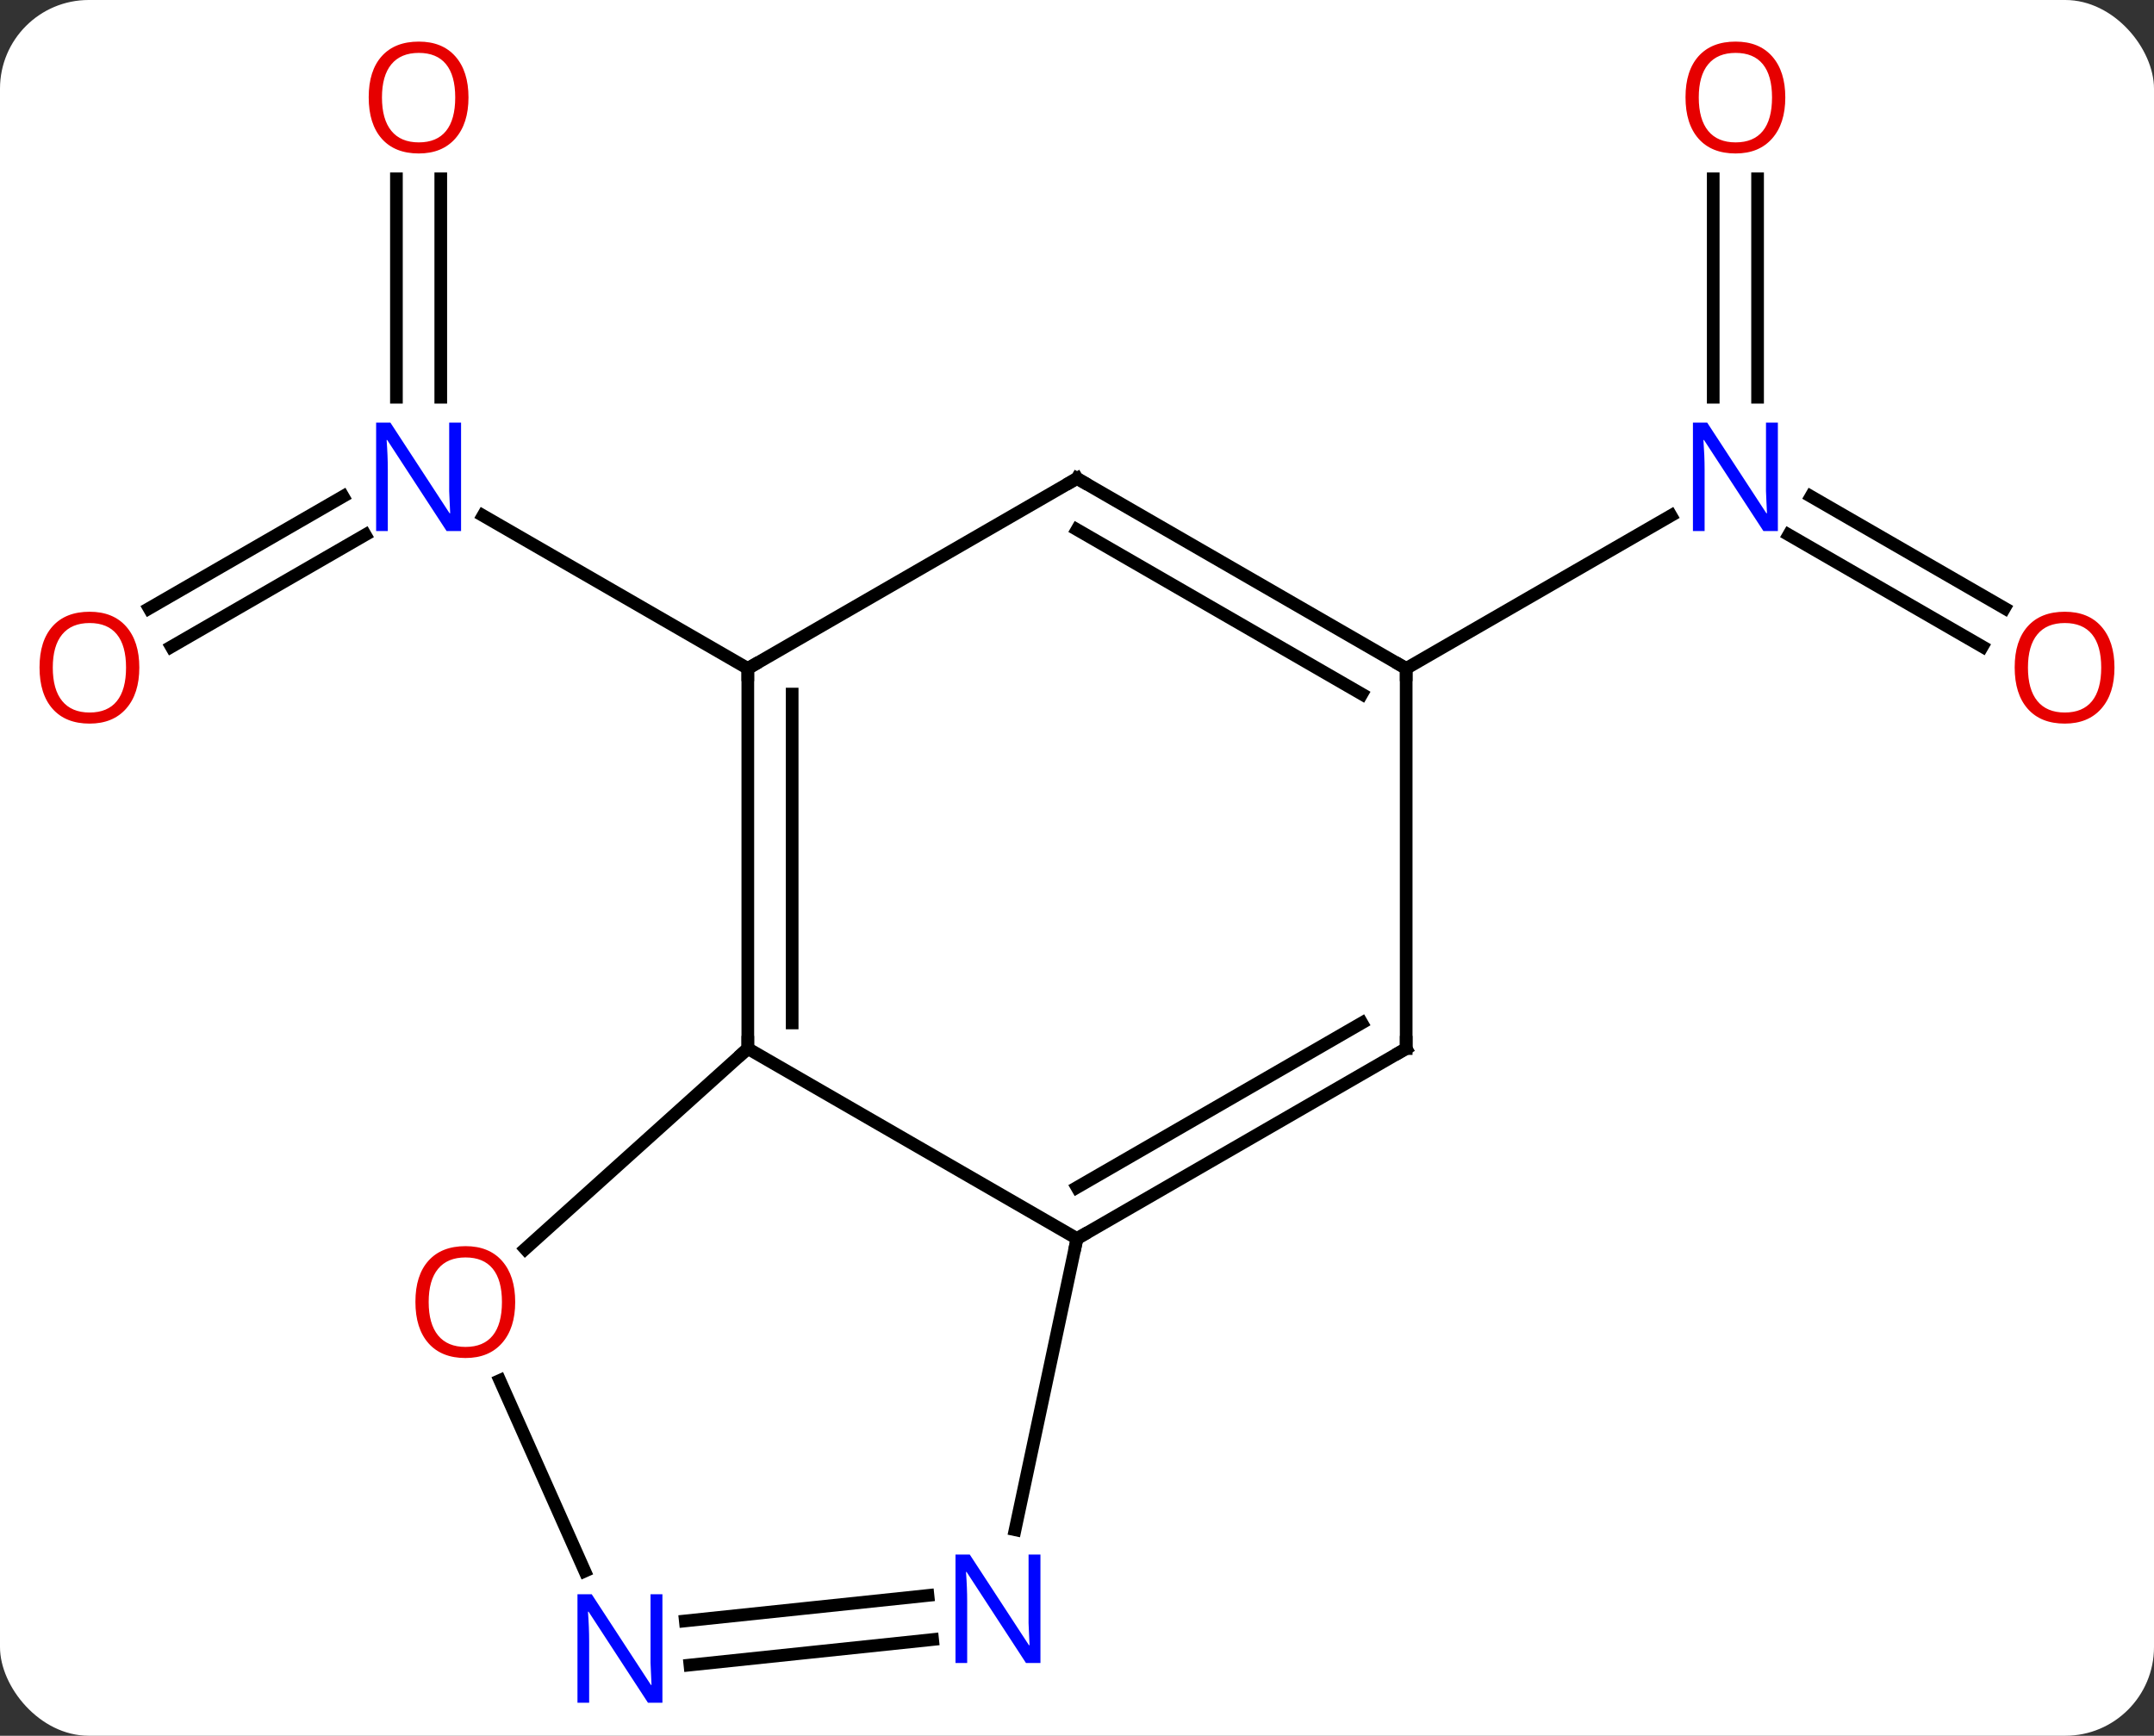 <svg width="170" viewBox="0 0 170 137" style="fill-opacity:1; color-rendering:auto; color-interpolation:auto; text-rendering:auto; stroke:black; stroke-linecap:square; stroke-miterlimit:10; shape-rendering:auto; stroke-opacity:1; fill:black; stroke-dasharray:none; font-weight:normal; stroke-width:1; font-family:'Open Sans'; font-style:normal; stroke-linejoin:miter; font-size:12; stroke-dashoffset:0; image-rendering:auto;" height="137" class="cas-substance-image" xmlns:xlink="http://www.w3.org/1999/xlink" xmlns="http://www.w3.org/2000/svg"><rect x="0" y="0" width="170" height="137" fill="#333333" stroke="none"/><svg class="cas-substance-single-component"><rect y="0" x="0" width="170" stroke="none" ry="7" rx="7" height="137" fill="white" class="cas-substance-group"/><svg y="0" x="0" width="170" viewBox="0 0 170 137" style="fill:black;" height="137" class="cas-substance-single-component-image"><svg><g><g transform="translate(85,69)" style="text-rendering:geometricPrecision; color-rendering:optimizeQuality; color-interpolation:linearRGB; stroke-linecap:butt; image-rendering:optimizeQuality;"><line y2="-20.981" y1="-29.819" x2="-73.231" x1="-57.922" style="fill:none;"/><line y2="-17.95" y1="-26.788" x2="-71.481" x1="-56.172" style="fill:none;"/><line y2="-54.887" y1="-37.645" x2="-50.213" x1="-50.213" style="fill:none;"/><line y2="-54.887" y1="-37.645" x2="-53.713" x1="-53.713" style="fill:none;"/><line y2="-16.239" y1="-28.304" x2="-25.98" x1="-46.879" style="fill:none;"/><line y2="-17.965" y1="-26.788" x2="71.454" x1="56.172" style="fill:none;"/><line y2="-20.996" y1="-29.819" x2="73.204" x1="57.922" style="fill:none;"/><line y2="-54.887" y1="-37.645" x2="53.713" x1="53.713" style="fill:none;"/><line y2="-54.887" y1="-37.645" x2="50.213" x1="50.213" style="fill:none;"/><line y2="-16.239" y1="-28.304" x2="25.98" x1="46.879" style="fill:none;"/><line y2="-16.239" y1="13.761" x2="-25.98" x1="-25.98" style="fill:none;"/><line y2="-14.218" y1="11.74" x2="-22.48" x1="-22.48" style="fill:none;"/><line y2="28.761" y1="13.761" x2="0" x1="-25.98" style="fill:none;"/><line y2="29.575" y1="13.761" x2="-43.545" x1="-25.98" style="fill:none;"/><line y2="-31.239" y1="-16.239" x2="0" x1="-25.98" style="fill:none;"/><line y2="13.761" y1="28.761" x2="25.98" x1="0" style="fill:none;"/><line y2="11.74" y1="24.72" x2="22.48" x1="-0" style="fill:none;"/><line y2="51.742" y1="28.761" x2="-4.885" x1="0" style="fill:none;"/><line y2="55.006" y1="39.953" x2="-38.848" x1="-45.551" style="fill:none;"/><line y2="-16.239" y1="-31.239" x2="25.98" x1="0" style="fill:none;"/><line y2="-14.218" y1="-27.198" x2="22.48" x1="-0" style="fill:none;"/><line y2="-16.239" y1="13.761" x2="25.98" x1="25.98" style="fill:none;"/><line y2="58.937" y1="56.925" x2="-30.914" x1="-11.761" style="fill:none;"/><line y2="62.418" y1="60.406" x2="-30.549" x1="-11.395" style="fill:none;"/></g><g transform="translate(85,69)" style="fill:rgb(0,5,255); text-rendering:geometricPrecision; color-rendering:optimizeQuality; image-rendering:optimizeQuality; font-family:'Open Sans'; stroke:rgb(0,5,255); color-interpolation:linearRGB;"><path style="stroke:none;" d="M-48.611 -27.083 L-49.752 -27.083 L-54.44 -34.27 L-54.486 -34.27 Q-54.393 -33.005 -54.393 -31.958 L-54.393 -27.083 L-55.315 -27.083 L-55.315 -35.645 L-54.19 -35.645 L-49.518 -28.489 L-49.471 -28.489 Q-49.471 -28.645 -49.518 -29.505 Q-49.565 -30.364 -49.549 -30.739 L-49.549 -35.645 L-48.611 -35.645 L-48.611 -27.083 Z"/><path style="fill:rgb(230,0,0); stroke:none;" d="M-74.005 -16.309 Q-74.005 -14.247 -75.045 -13.067 Q-76.084 -11.887 -77.927 -11.887 Q-79.818 -11.887 -80.849 -13.052 Q-81.88 -14.216 -81.88 -16.325 Q-81.88 -18.419 -80.849 -19.567 Q-79.818 -20.716 -77.927 -20.716 Q-76.068 -20.716 -75.037 -19.544 Q-74.005 -18.372 -74.005 -16.309 ZM-80.834 -16.309 Q-80.834 -14.575 -80.091 -13.669 Q-79.349 -12.762 -77.927 -12.762 Q-76.505 -12.762 -75.779 -13.661 Q-75.052 -14.559 -75.052 -16.309 Q-75.052 -18.044 -75.779 -18.934 Q-76.505 -19.825 -77.927 -19.825 Q-79.349 -19.825 -80.091 -18.927 Q-80.834 -18.028 -80.834 -16.309 Z"/><path style="fill:rgb(230,0,0); stroke:none;" d="M-48.026 -61.309 Q-48.026 -59.247 -49.065 -58.067 Q-50.104 -56.887 -51.947 -56.887 Q-53.838 -56.887 -54.869 -58.051 Q-55.901 -59.216 -55.901 -61.325 Q-55.901 -63.419 -54.869 -64.567 Q-53.838 -65.716 -51.947 -65.716 Q-50.088 -65.716 -49.057 -64.544 Q-48.026 -63.372 -48.026 -61.309 ZM-54.854 -61.309 Q-54.854 -59.575 -54.111 -58.669 Q-53.369 -57.762 -51.947 -57.762 Q-50.526 -57.762 -49.799 -58.661 Q-49.072 -59.559 -49.072 -61.309 Q-49.072 -63.044 -49.799 -63.934 Q-50.526 -64.825 -51.947 -64.825 Q-53.369 -64.825 -54.111 -63.926 Q-54.854 -63.028 -54.854 -61.309 Z"/><path style="stroke:none;" d="M55.315 -27.083 L54.174 -27.083 L49.486 -34.27 L49.44 -34.27 Q49.533 -33.005 49.533 -31.958 L49.533 -27.083 L48.611 -27.083 L48.611 -35.645 L49.736 -35.645 L54.408 -28.489 L54.455 -28.489 Q54.455 -28.645 54.408 -29.505 Q54.361 -30.364 54.377 -30.739 L54.377 -35.645 L55.315 -35.645 L55.315 -27.083 Z"/><path style="fill:rgb(230,0,0); stroke:none;" d="M81.88 -16.309 Q81.88 -14.247 80.841 -13.067 Q79.802 -11.887 77.959 -11.887 Q76.068 -11.887 75.037 -13.052 Q74.005 -14.216 74.005 -16.325 Q74.005 -18.419 75.037 -19.567 Q76.068 -20.716 77.959 -20.716 Q79.818 -20.716 80.849 -19.544 Q81.88 -18.372 81.88 -16.309 ZM75.052 -16.309 Q75.052 -14.575 75.795 -13.669 Q76.537 -12.762 77.959 -12.762 Q79.38 -12.762 80.107 -13.661 Q80.834 -14.559 80.834 -16.309 Q80.834 -18.044 80.107 -18.934 Q79.38 -19.825 77.959 -19.825 Q76.537 -19.825 75.795 -18.927 Q75.052 -18.028 75.052 -16.309 Z"/><path style="fill:rgb(230,0,0); stroke:none;" d="M55.901 -61.309 Q55.901 -59.247 54.861 -58.067 Q53.822 -56.887 51.979 -56.887 Q50.088 -56.887 49.057 -58.051 Q48.026 -59.216 48.026 -61.325 Q48.026 -63.419 49.057 -64.567 Q50.088 -65.716 51.979 -65.716 Q53.838 -65.716 54.869 -64.544 Q55.901 -63.372 55.901 -61.309 ZM49.072 -61.309 Q49.072 -59.575 49.815 -58.669 Q50.557 -57.762 51.979 -57.762 Q53.401 -57.762 54.127 -58.661 Q54.854 -59.559 54.854 -61.309 Q54.854 -63.044 54.127 -63.934 Q53.401 -64.825 51.979 -64.825 Q50.557 -64.825 49.815 -63.926 Q49.072 -63.028 49.072 -61.309 Z"/></g><g transform="translate(85,69)" style="stroke-linecap:butt; text-rendering:geometricPrecision; color-rendering:optimizeQuality; image-rendering:optimizeQuality; font-family:'Open Sans'; color-interpolation:linearRGB; stroke-miterlimit:5;"><path style="fill:none;" d="M-25.98 13.261 L-25.98 13.761 L-26.352 14.095"/><path style="fill:none;" d="M-25.98 -15.739 L-25.98 -16.239 L-25.547 -16.489"/><path style="fill:none;" d="M0.433 28.511 L0 28.761 L-0.104 29.25"/><path style="fill:rgb(230,0,0); stroke:none;" d="M-44.339 33.764 Q-44.339 35.826 -45.378 37.006 Q-46.417 38.186 -48.26 38.186 Q-50.151 38.186 -51.182 37.022 Q-52.214 35.857 -52.214 33.748 Q-52.214 31.654 -51.182 30.506 Q-50.151 29.357 -48.26 29.357 Q-46.401 29.357 -45.37 30.529 Q-44.339 31.701 -44.339 33.764 ZM-51.167 33.764 Q-51.167 35.498 -50.424 36.404 Q-49.682 37.311 -48.26 37.311 Q-46.839 37.311 -46.112 36.412 Q-45.385 35.514 -45.385 33.764 Q-45.385 32.029 -46.112 31.139 Q-46.839 30.248 -48.26 30.248 Q-49.682 30.248 -50.424 31.146 Q-51.167 32.045 -51.167 33.764 Z"/><path style="fill:none;" d="M-0.433 -30.989 L0 -31.239 L0.433 -30.989"/><path style="fill:none;" d="M25.547 14.011 L25.98 13.761 L25.98 13.261"/><path style="fill:rgb(0,5,255); stroke:none;" d="M-2.885 62.26 L-4.026 62.26 L-8.714 55.073 L-8.76 55.073 Q-8.667 56.338 -8.667 57.385 L-8.667 62.26 L-9.589 62.26 L-9.589 53.698 L-8.464 53.698 L-3.792 60.854 L-3.745 60.854 Q-3.745 60.698 -3.792 59.838 Q-3.839 58.979 -3.823 58.604 L-3.823 53.698 L-2.885 53.698 L-2.885 62.26 Z"/><path style="fill:rgb(0,5,255); stroke:none;" d="M-32.72 65.395 L-33.861 65.395 L-38.549 58.208 L-38.595 58.208 Q-38.502 59.473 -38.502 60.52 L-38.502 65.395 L-39.424 65.395 L-39.424 56.833 L-38.299 56.833 L-33.627 63.989 L-33.58 63.989 Q-33.58 63.833 -33.627 62.973 Q-33.674 62.114 -33.658 61.739 L-33.658 56.833 L-32.72 56.833 L-32.72 65.395 Z"/><path style="fill:none;" d="M25.547 -16.489 L25.98 -16.239 L25.98 -15.739"/></g></g></svg></svg></svg></svg>